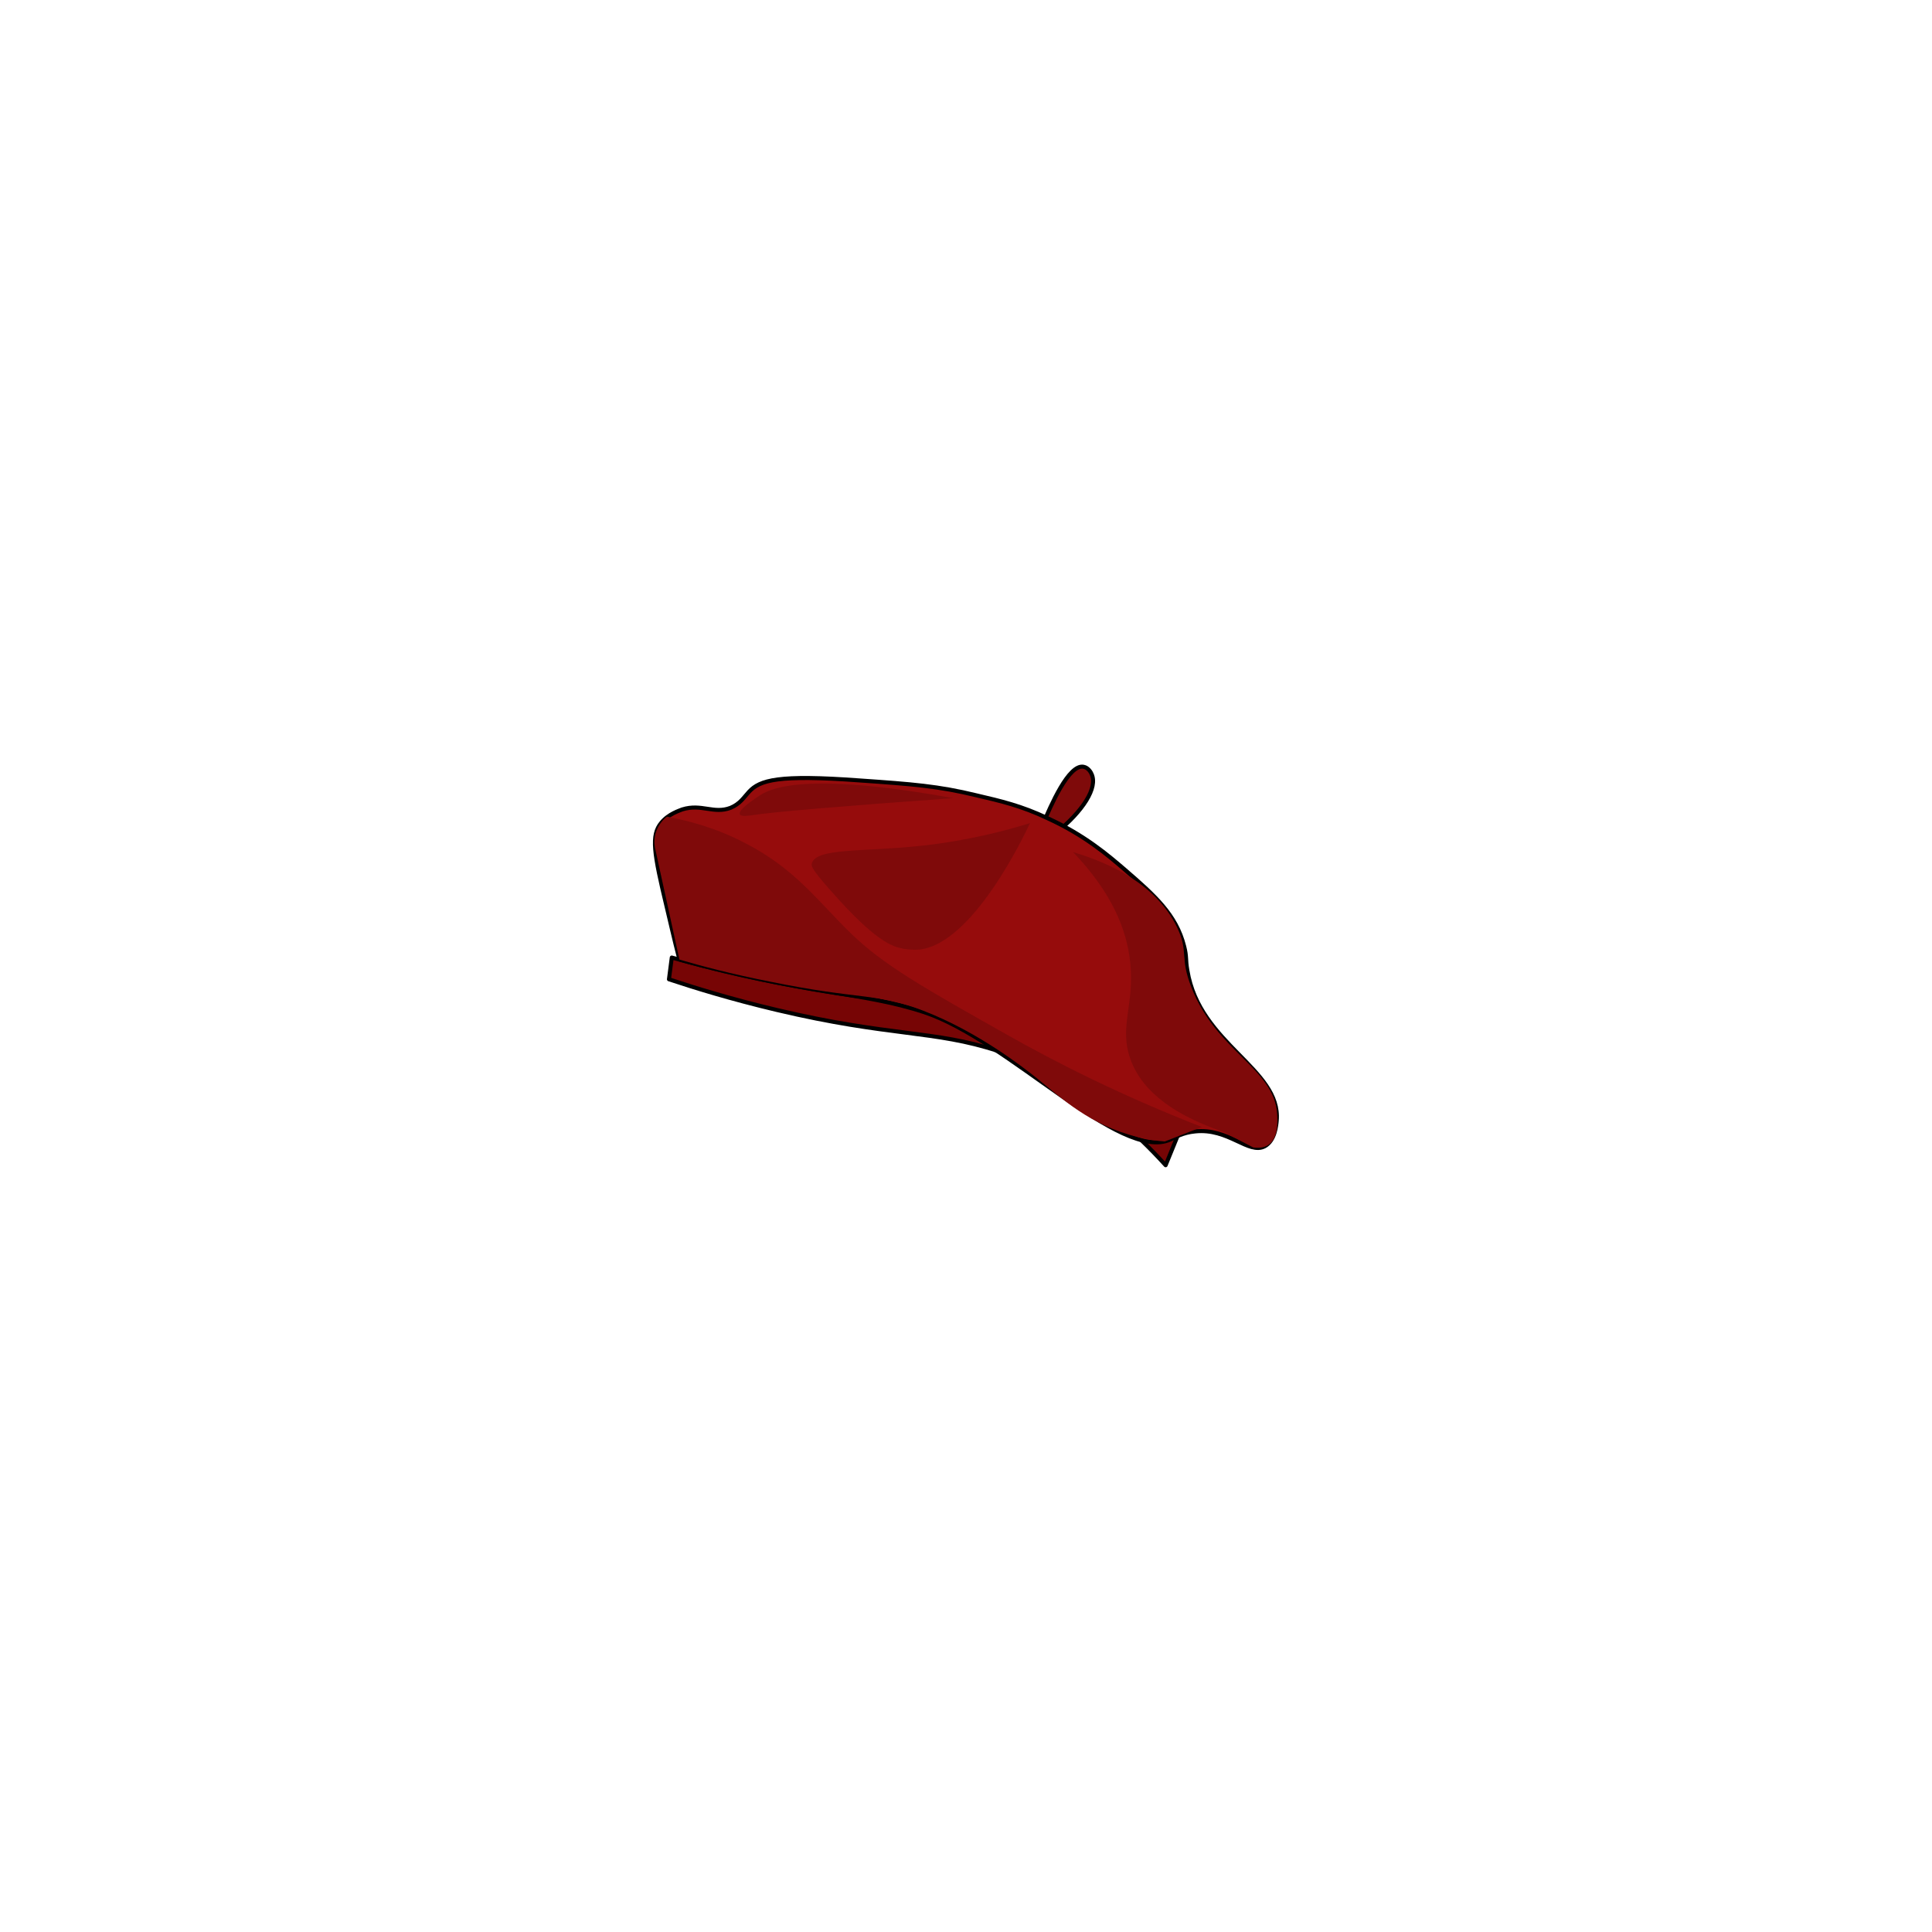 <?xml version="1.0" encoding="utf-8"?>
<!-- Generator: Adobe Illustrator 22.1.0, SVG Export Plug-In . SVG Version: 6.00 Build 0)  -->
<svg version="1.1" id="Слой_1" xmlns="http://www.w3.org/2000/svg" xmlns:xlink="http://www.w3.org/1999/xlink" x="0px" y="0px"
	 viewBox="0 0 480 480" style="enable-background:new 0 0 480 480;" xml:space="preserve">
<style type="text/css">
	.st0{fill:#770505;stroke:#000000;stroke-linecap:round;stroke-linejoin:round;stroke-miterlimit:10;}
	.st1{fill:#7F0A0A;stroke:#000000;stroke-linecap:round;stroke-linejoin:round;stroke-miterlimit:10;}
	.st2{fill:#960C0C;stroke:#000000;stroke-linecap:round;stroke-linejoin:round;stroke-miterlimit:10;}
	.st3{fill:#7F0A0A;}
</style>
<g id="_x31_9">
	<path class="st0" d="M166.9,237.9l-0.7,5.4c6,2,15.3,4.9,26.7,7.6c28.2,6.7,39.2,5,55,10.2c11,3.6,26,11.1,41.7,28.4l2.9-7.1
		c-16.6-18.4-32.3-25.8-43.5-29.3c-15.4-4.7-26.2-3-56.1-9C181.6,241.8,172.6,239.5,166.9,237.9z"/>
	<path class="st1" d="M259.1,204.8c1.9-4.5,6.4-15,10.1-14.3c1.2,0.2,1.9,1.5,2,1.8c1.6,3.4-2.1,9.2-8.9,14.7L259.1,204.8z"/>
	<path class="st2" d="M260.3,203.3c9.2,4.2,15,9.2,19.2,12.8c7.4,6.4,12.7,11.1,14.7,19c0.7,2.7,0.3,3.2,0.8,6
		c3,18.4,23.3,24.4,22.2,37.3c-0.1,1.1-0.4,5-3,6.4c-4,2.1-9-4.6-17.3-3.7c-3.1,0.3-5,1.5-6.1,2c-12.5,5.7-40-24.5-61.1-31.6
		c-15.7-5.2-29.7-4.4-60.9-13.1c-1.4-5.4-2.1-8.7-3.1-12.8c-3.3-13.7-4-18.1-1.4-21.2c1.8-2.2,4.5-3,5.2-3.3c4.8-1.5,7.8,1.2,12-0.4
		c2.4-1,3.3-2.6,4.6-4c2.7-2.9,7.2-4.3,27.5-2.8c13,0.9,19.6,1.4,29,3.7C248.6,199,253.8,200.2,260.3,203.3z"/>
	<path class="st3" d="M266.6,211.7c9.7,10.1,13.4,19.4,14.2,27.5c1.1,10.4-2.8,15.8,0,23.8c3,8.6,11.7,14.3,23.1,18.2
		c2.5,1.3,5,2.6,7.5,3.9c1,0.1,2.5,0.2,3.8-0.7c2.5-1.8,2.2-6.1,2.1-7.7c-0.8-11.4-15.1-15.4-21.3-31.4c-3-7.6-0.6-8.8-3.6-15
		C287.1,219.5,275.6,214.4,266.6,211.7z"/>
	<path class="st3" d="M255.9,204.5c-5.8,1.8-15.1,4.3-26.7,5.6c-14.9,1.6-26.4,0.5-27.5,4.4c-0.2,0.6-0.1,1.4,4.8,6.9
		c11,12.5,15.2,13.8,17.9,14.3c0,0,2,0.4,4.2,0.2C241.8,234.2,254.3,207.9,255.9,204.5z"/>
	<path class="st3" d="M168.8,238.4l-6.1-27.9c-0.1-0.7-0.4-2.8,0.8-5c0.7-1.3,1.6-2.2,2.2-2.6c4.8,0.9,11.9,2.6,19.5,6.6
		c12.4,6.4,17.9,14.3,26.1,22.3c8.1,7.9,18.2,13.6,38.4,25c12.5,7.1,28.9,15.4,48.9,23.2c-3.1,1.2-6.2,2.4-9.2,3.6
		c-1.6-0.1-3.9-0.4-6.7-1.1c-11.9-2.9-19-9.7-25.2-14.7c-3-2.4-14.5-11.5-28.4-16.8c-11.6-4.4-15.2-2.5-37.7-7.1
		C181.7,242,173.9,239.9,168.8,238.4z"/>
	<path class="st3" d="M236.8,198.3c-14.2-2.6-39.6-6.3-48-0.7c-1.2,0.8-5.5,3.6-5,4.7c0.3,0.7,2.6,0.3,3.3,0.2
		C192.3,201.7,210.1,200.2,236.8,198.3z"/>
</g>
</svg>
